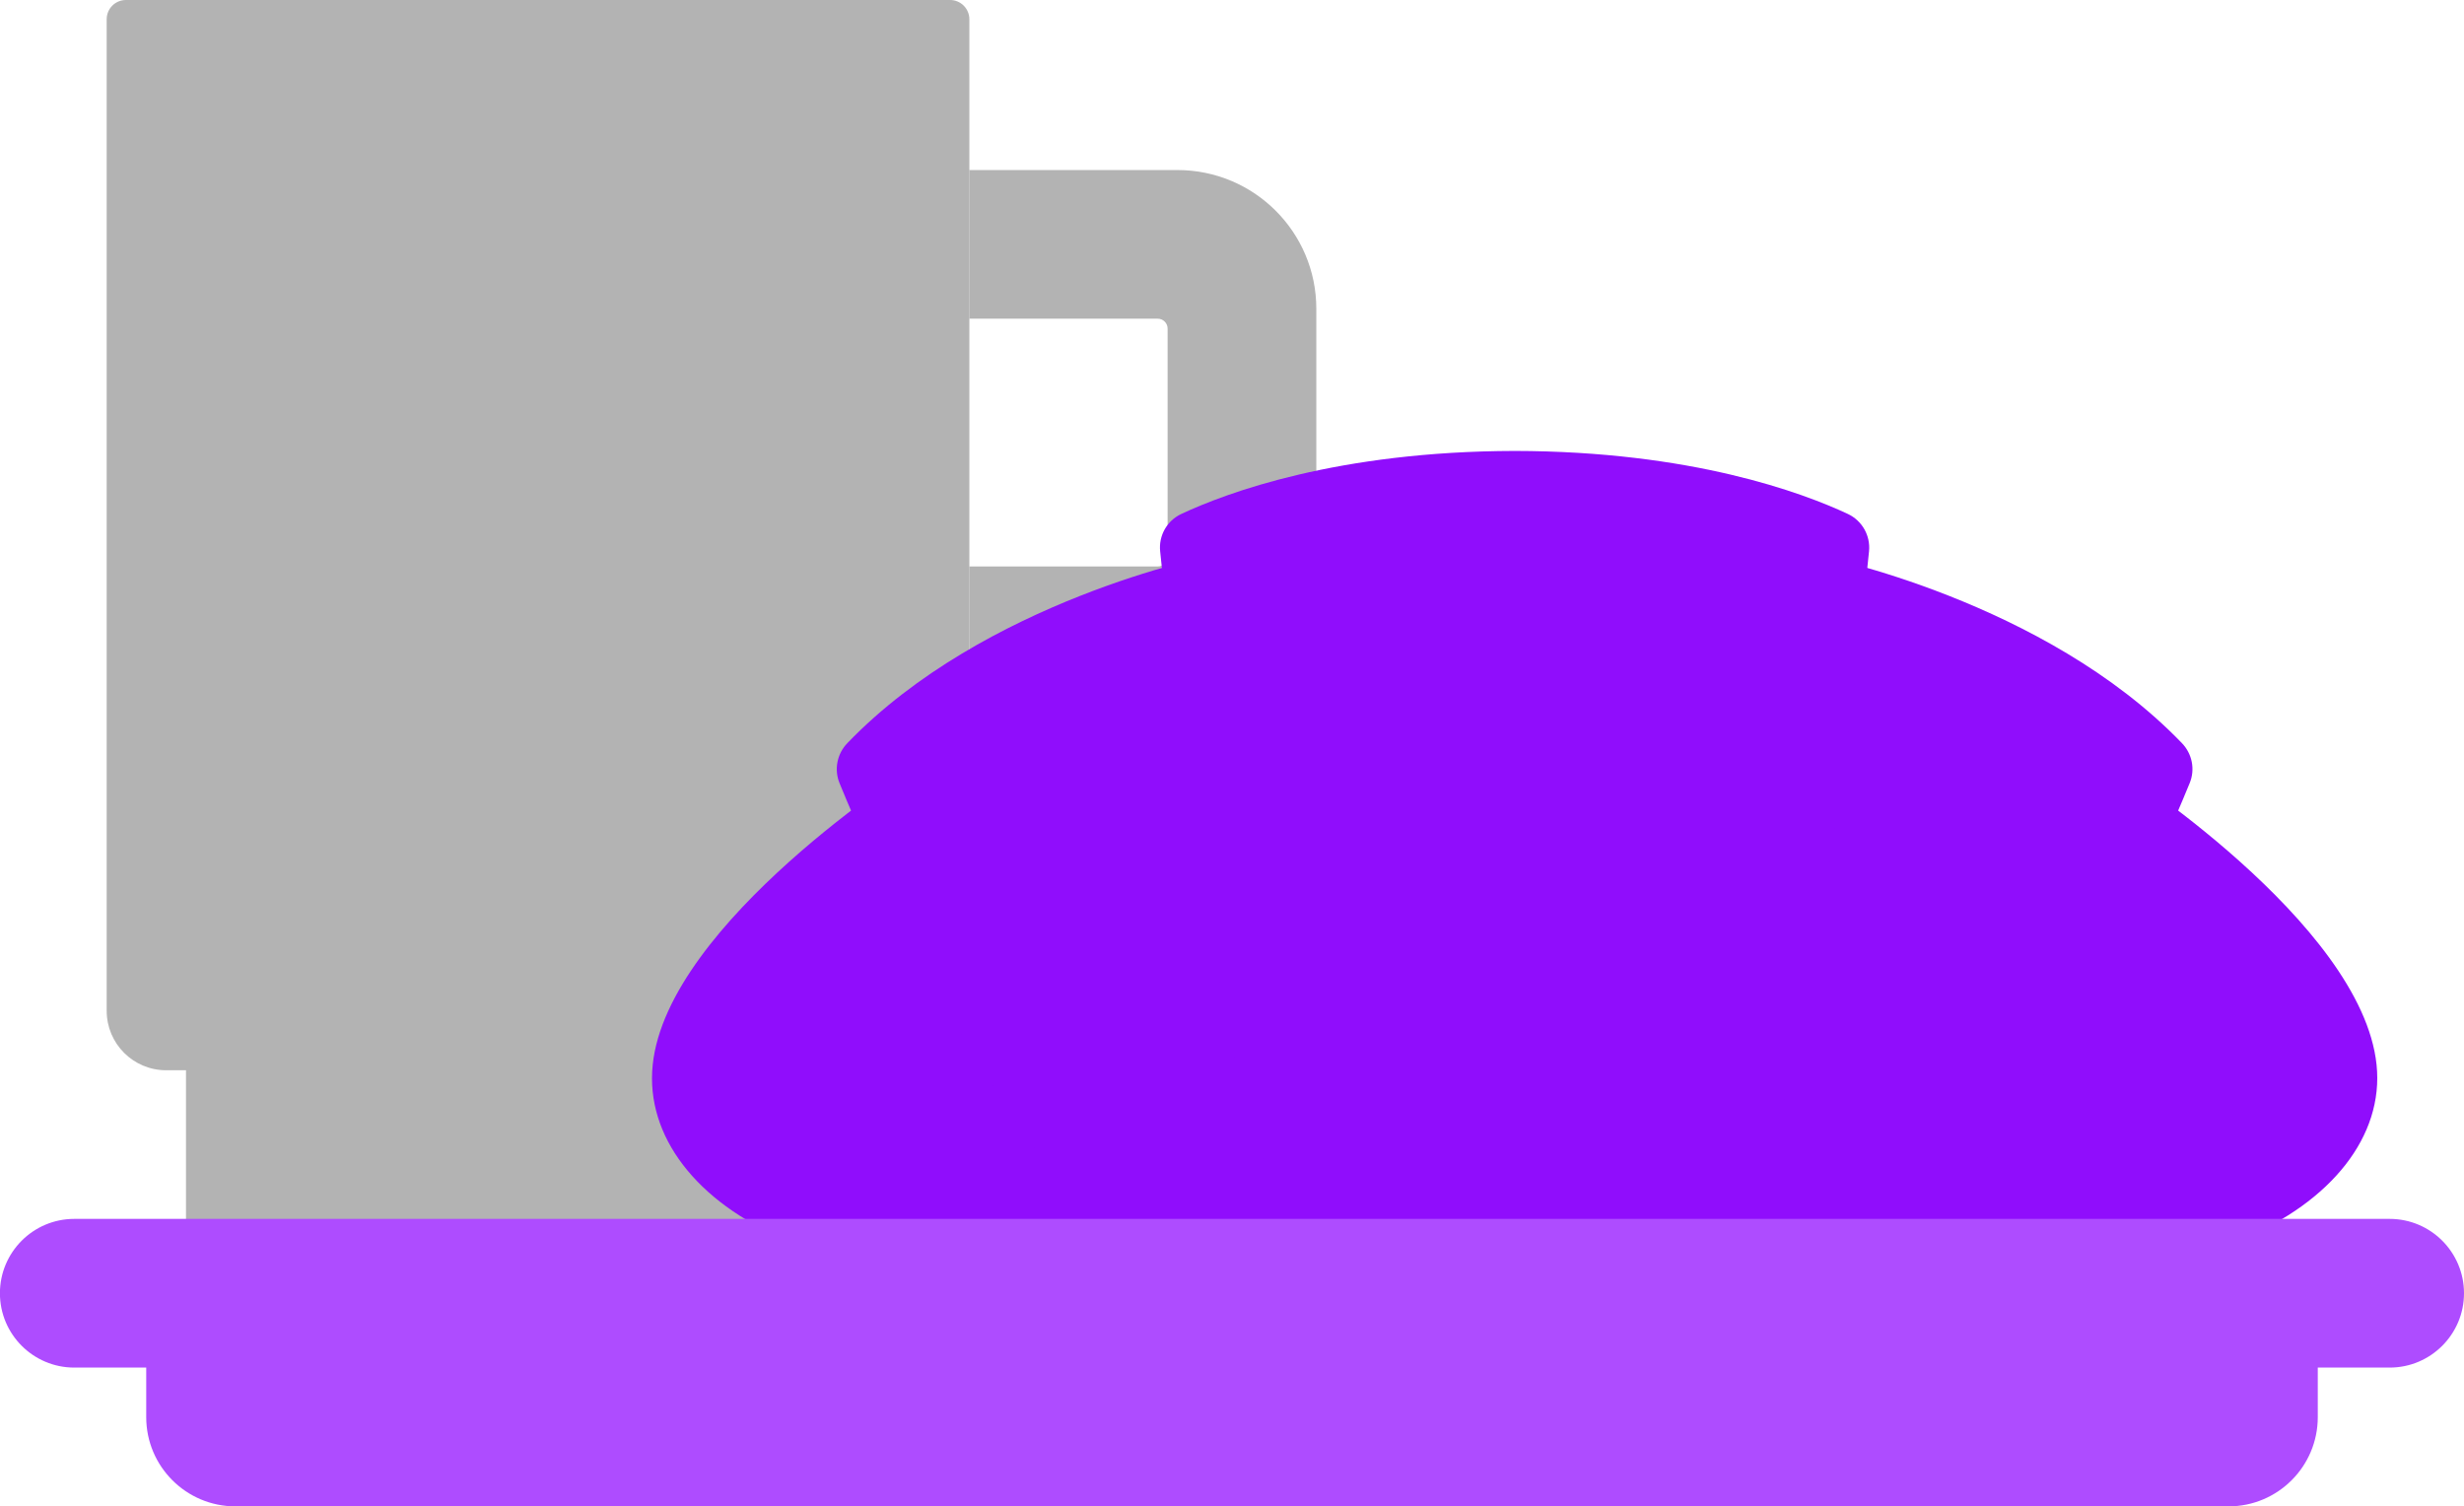 <?xml version="1.0" encoding="UTF-8" standalone="no"?>
<svg
   version="1.1"
   width="32.775pt"
   height="20.036pt"
   id="svg3420"
   viewBox="0 0 32.775 20.036"
   sodipodi:docname="Telas App.cdr"
   xmlns:inkscape="http://www.inkscape.org/namespaces/inkscape"
   xmlns:sodipodi="http://sodipodi.sourceforge.net/DTD/sodipodi-0.dtd"
   xmlns="http://www.w3.org/2000/svg"
   xmlns:svg="http://www.w3.org/2000/svg">
  <sodipodi:namedview
     id="namedview3420"
     pagecolor="#ffffff"
     bordercolor="#000000"
     borderopacity="0.25"
     inkscape:showpageshadow="2"
     inkscape:pageopacity="0.0"
     inkscape:pagecheckerboard="0"
     inkscape:deskcolor="#d1d1d1"
     inkscape:document-units="pt" />
  <defs
     id="defs4" />
  <defs
     id="defs17" />
  <defs
     id="defs28" />
  <defs
     id="defs58" />
  <defs
     id="defs91" />
  <defs
     id="defs136" />
  <defs
     id="defs189" />
  <defs
     id="defs245" />
  <defs
     id="defs280" />
  <defs
     id="defs293" />
  <defs
     id="defs358" />
  <defs
     id="defs362" />
  <defs
     id="defs400" />
  <defs
     id="defs403" />
  <defs
     id="defs437" />
  <defs
     id="defs554" />
  <defs
     id="defs627" />
  <defs
     id="defs649" />
  <defs
     id="defs733" />
  <defs
     id="defs842" />
  <defs
     id="defs865" />
  <defs
     id="defs947" />
  <defs
     id="defs970" />
  <defs
     id="defs1065" />
  <defs
     id="defs1088" />
  <defs
     id="defs1207" />
  <defs
     id="defs1230" />
  <defs
     id="defs1260" />
  <defs
     id="defs1283" />
  <defs
     id="defs1317" />
  <defs
     id="defs1340" />
  <defs
     id="defs1367" />
  <defs
     id="defs1390" />
  <defs
     id="defs1437" />
  <defs
     id="defs1460" />
  <defs
     id="defs1492" />
  <defs
     id="defs1521" />
  <defs
     id="defs1544" />
  <g
     id="Layer1206"
     transform="translate(-3899.622,-589.556)">
    <path
       d="m 3902.096,603.093 h 9.364 v 3.376 h -9.364 z"
       style="fill:#b3b3b3;fill-rule:evenodd"
       id="path2097" />
    <path
       d="m 3917.131,593.664 v 3.559 c 0,1.019 -0.827,1.845 -1.847,1.845 h -2.769 v -1.977 h 2.506 c 0.073,0 0.132,-0.059 0.132,-0.132 v -3.032 c 0,-0.073 -0.059,-0.132 -0.132,-0.132 l -2.506,-10e-5 v -1.977 h 2.769 c 1.02,0 1.847,0.826 1.847,1.845 z"
       style="fill:#b3b3b3;fill-rule:evenodd"
       id="path2098" />
    <path
       d="m 3911.724,603.792 h -9.892 c -0.437,0 -0.791,-0.354 -0.791,-0.791 V 589.812 c 0,-0.142 0.115,-0.256 0.256,-0.256 h 10.963 c 0.141,0 0.256,0.115 0.256,0.256 v 13.189 c 0,0.437 -0.354,0.791 -0.791,0.791 z"
       style="fill:#b3b3b3;fill-rule:evenodd"
       id="path2099" />
    <path
       d="m 3911.79,599.737 c 0,0 -3.288,2.085 -3.486,3.982 -0.198,1.897 2.743,3.515 6.421,2.32 1.074,-0.349 -1.917,-4.302 -2.935,-6.302 z"
       style="fill:#900dfc;fill-rule:evenodd"
       id="path2100" />
    <path
       d="m 3915.713,596.949 c 0,0 -2.991,0.591 -4.82,2.492 -0.137,0.142 -0.178,0.35 -0.104,0.532 0.439,1.072 2.066,4.82 3.937,6.311 0,0 1.353,0.802 2.658,-0.33 0.21,-0.182 -0.808,-3.929 -1.671,-9.006 z"
       style="fill:#900dfc;fill-rule:evenodd"
       id="path2101" />
    <path
       d="m 3927.748,599.737 c 0,0 3.288,2.085 3.486,3.982 0.198,1.897 -2.816,3.515 -6.495,2.32 -1.075,-0.349 1.99,-4.302 3.009,-6.302 z"
       style="fill:#900dfc;fill-rule:evenodd"
       id="path2102" />
    <path
       d="m 3923.825,596.949 c 0,0 2.991,0.591 4.82,2.492 0.137,0.142 0.178,0.35 0.103,0.532 -0.439,1.072 -2.066,4.82 -3.936,6.311 0,0 -1.353,0.802 -2.658,-0.33 -0.21,-0.182 0.808,-3.929 1.671,-9.006 z"
       style="fill:#900dfc;fill-rule:evenodd"
       id="path2103" />
    <path
       d="m 3919.769,595.554 c -2.351,0.005 -3.828,0.555 -4.433,0.838 -0.191,0.089 -0.304,0.288 -0.282,0.498 0.159,1.553 0.871,8.044 1.77,8.778 1.022,0.834 4.868,0.834 5.89,0 0.899,-0.734 1.611,-7.225 1.769,-8.778 0.021,-0.209 -0.091,-0.408 -0.282,-0.498 -0.605,-0.283 -2.081,-0.834 -4.432,-0.838 z"
       style="fill:#900dfc;fill-rule:evenodd"
       id="path2104" />
    <path
       d="m 3931.409,607.747 h -0.957 v 0.659 c 0,0.655 -0.531,1.187 -1.187,1.187 v 0 h -26.511 c -0.655,0 -1.187,-0.531 -1.187,-1.187 v -0.659 h -0.957 c -0.546,0 -0.989,-0.443 -0.989,-0.989 0,-0.546 0.443,-0.989 0.989,-0.989 h 30.798 c 0.546,0 0.989,0.443 0.989,0.989 0,0.546 -0.443,0.989 -0.989,0.989 z"
       style="fill:#ae4cff;fill-rule:evenodd"
       id="path2105" />
  </g>
  <defs
     id="defs3166" />
  <defs
     id="defs3378" />
  <defs
     id="defs3416" />
</svg>
